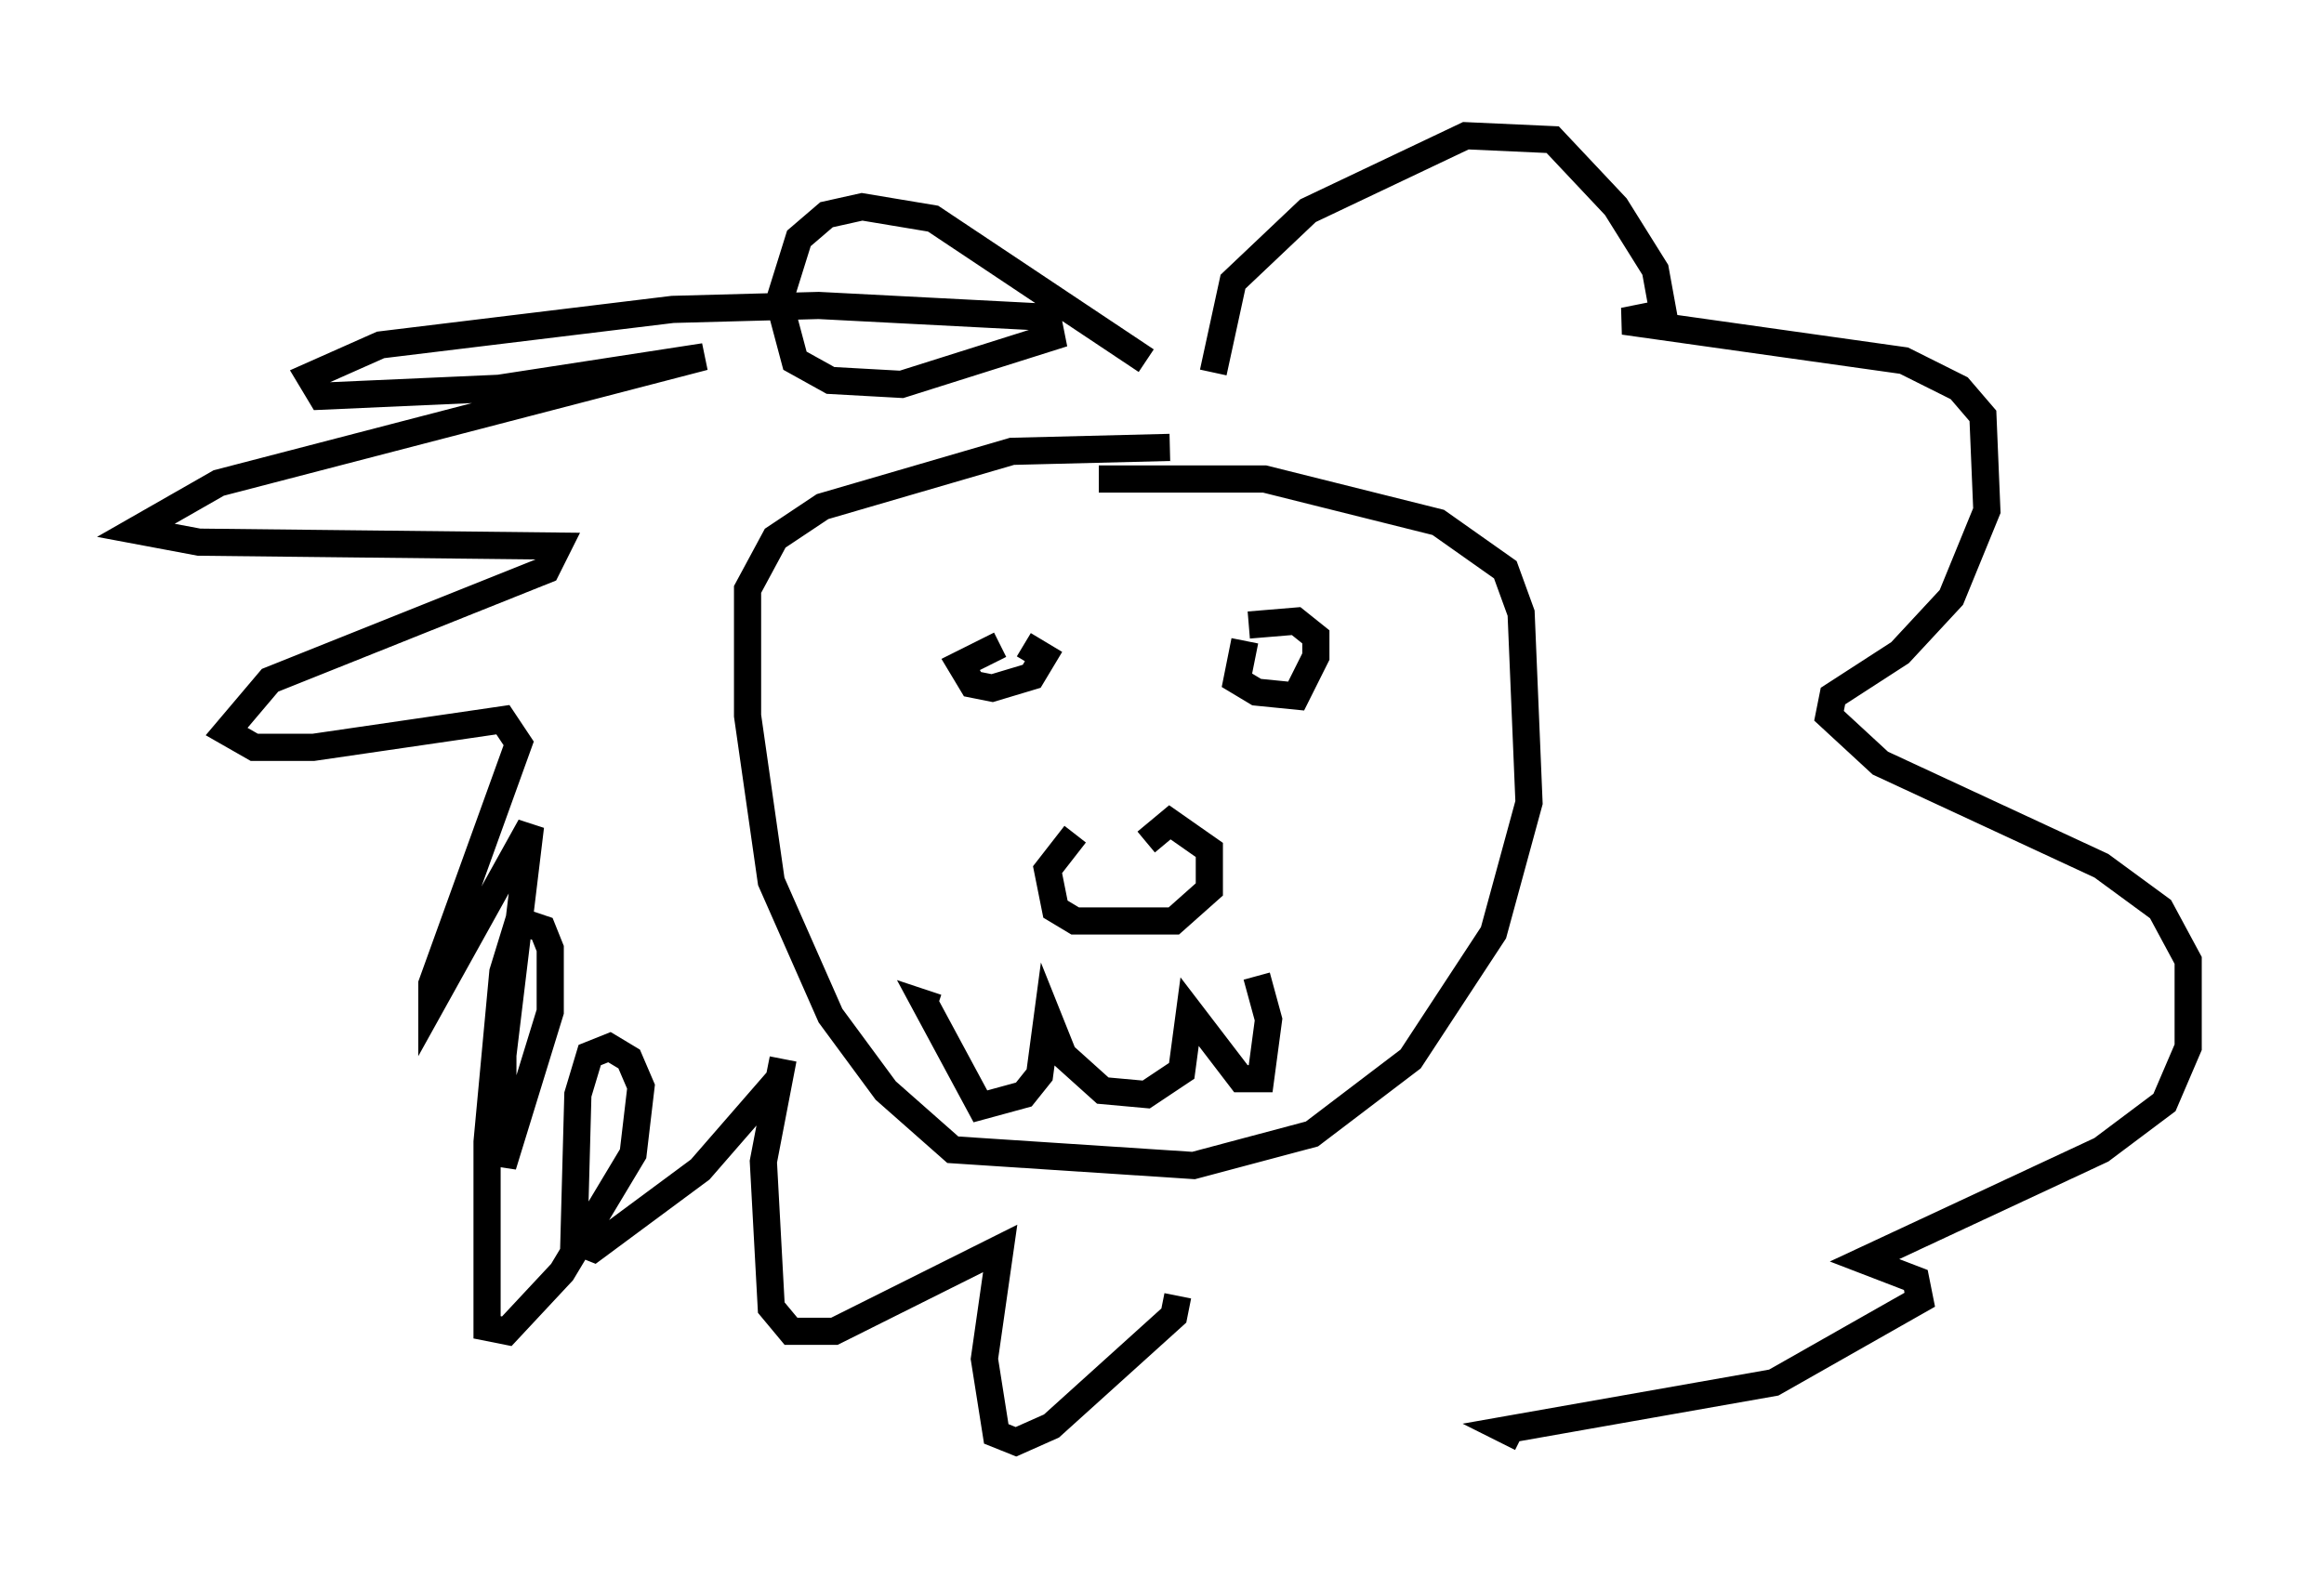 <?xml version="1.0" encoding="utf-8" ?>
<svg baseProfile="full" height="58.078" version="1.1" width="85.531" xmlns="http://www.w3.org/2000/svg" xmlns:ev="http://www.w3.org/2001/xml-events" xmlns:xlink="http://www.w3.org/1999/xlink"><defs /><rect fill="white" height="58.078" width="85.531" x="0" y="0" /><path d="M43.201, 30.564 m-3.631, 0.145 l-1.017, 1.307 0.291, 1.453 l0.726, 0.436 3.631, 0.0 l1.307, -1.162 0.0, -1.453 l-1.453, -1.017 -0.872, 0.726 m3.631, -7.408 l-0.291, 1.453 0.726, 0.436 l1.453, 0.145 0.726, -1.453 l0.0, -0.726 -0.726, -0.581 l-1.743, 0.145 m-9.151, 0.726 l-1.453, 0.726 0.436, 0.726 l0.726, 0.145 1.453, -0.436 l0.436, -0.726 -0.726, -0.436 m2.76, -6.101 l6.101, 0.0 6.391, 1.598 l2.469, 1.743 0.581, 1.598 l0.291, 6.972 -1.307, 4.793 l-3.05, 4.648 -3.631, 2.76 l-4.358, 1.162 -8.86, -0.581 l-2.469, -2.179 -2.034, -2.76 l-2.179, -4.939 -0.872, -6.101 l0.0, -4.648 1.017, -1.888 l1.743, -1.162 6.972, -2.034 l5.81, -0.145 m3.196, 19.464 l0.436, 1.598 -0.291, 2.179 l-0.726, 0.0 -1.888, -2.469 l-0.291, 2.179 -1.307, 0.872 l-1.598, -0.145 -1.453, -1.307 l-0.581, -1.453 -0.291, 2.179 l-0.581, 0.726 -1.598, 0.436 l-2.034, -3.777 0.436, 0.145 m10.168, -23.385 l0.726, -3.341 2.76, -2.615 l5.81, -2.76 3.196, 0.145 l2.324, 2.469 1.453, 2.324 l0.291, 1.598 -1.453, 0.291 l10.313, 1.453 2.034, 1.017 l0.872, 1.017 0.145, 3.486 l-1.307, 3.196 -1.888, 2.034 l-2.469, 1.598 -0.145, 0.726 l1.888, 1.743 8.134, 3.777 l2.179, 1.598 1.017, 1.888 l0.0, 3.196 -0.872, 2.034 l-2.324, 1.743 -8.715, 4.067 l1.888, 0.726 0.145, 0.726 l-5.374, 3.05 -9.877, 1.743 l0.581, 0.291 m-13.799, -39.654 l-7.844, -5.229 -2.615, -0.436 l-1.307, 0.291 -1.017, 0.872 l-0.726, 2.324 0.581, 2.179 l1.307, 0.726 2.615, 0.145 l5.52, -1.743 -0.145, -0.726 l-8.425, -0.436 -5.374, 0.145 l-10.749, 1.307 -2.615, 1.162 l0.436, 0.726 6.536, -0.291 l7.553, -1.162 -17.866, 4.648 l-3.05, 1.743 2.324, 0.436 l13.218, 0.145 -0.436, 0.872 l-10.168, 4.067 -1.598, 1.888 l1.017, 0.581 2.179, 0.0 l6.972, -1.017 0.581, 0.872 l-3.196, 8.86 0.0, 0.726 l3.631, -6.536 -1.017, 8.425 l0.0, 4.067 1.743, -5.665 l0.0, -2.324 -0.291, -0.726 l-0.872, -0.291 -0.581, 1.888 l-0.581, 6.246 0.0, 6.827 l0.726, 0.145 2.034, -2.179 l2.615, -4.358 0.291, -2.469 l-0.436, -1.017 -0.726, -0.436 l-0.726, 0.291 -0.436, 1.453 l-0.145, 5.374 0.726, 0.291 l3.922, -2.905 2.905, -3.341 l0.145, -0.726 -0.726, 3.777 l0.291, 5.374 0.726, 0.872 l1.598, 0.0 6.101, -3.05 l-0.581, 4.067 0.436, 2.76 l0.726, 0.291 1.307, -0.581 l4.503, -4.067 0.145, -0.726 " fill="none" stroke="black" stroke-width="1" /></svg>